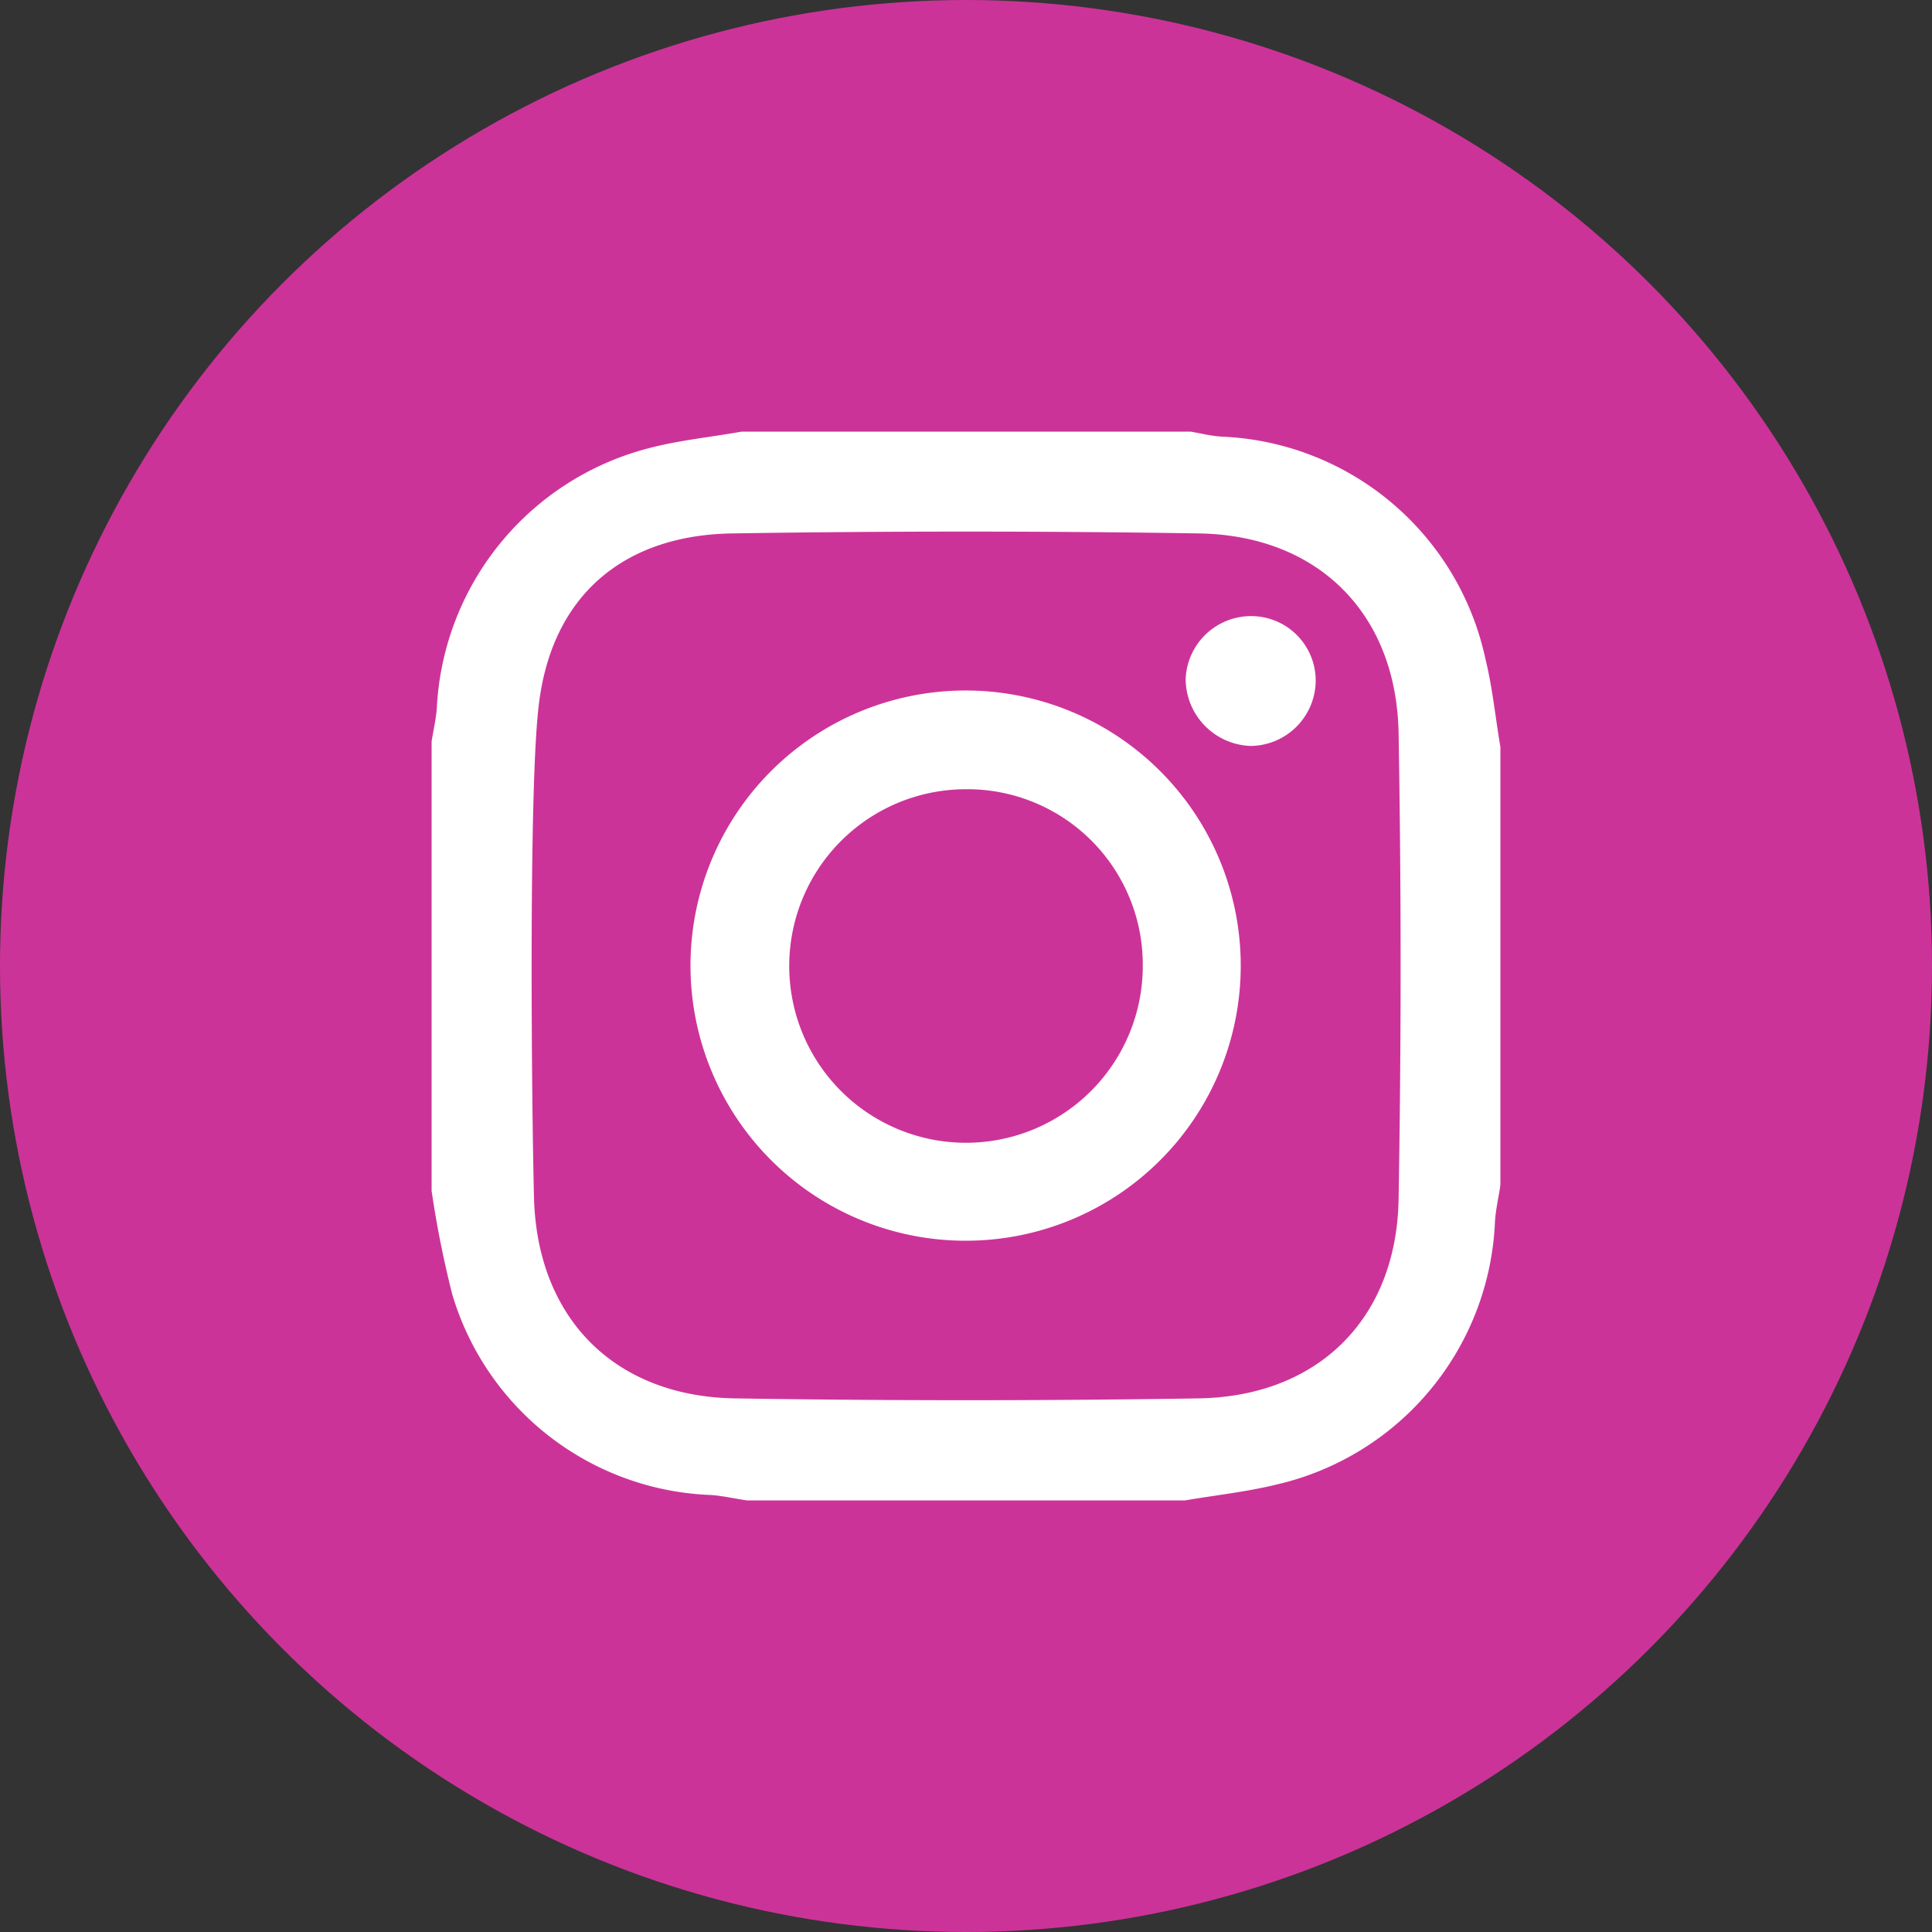 <svg id="Layer_1" data-name="Layer 1" xmlns="http://www.w3.org/2000/svg" viewBox="0 0 100 100"><rect x="0" y="0" width="100" height="100" fill="#333333" stroke="none"/><defs><style>.cls-1{fill:#c39;}.cls-2{fill:#fff;}</style></defs><title>instagram-pink</title><circle class="cls-1" cx="50" cy="50" r="50"/><path class="cls-2" d="M77.66,61.34c-.09.63-.24,1.25-.28,1.88A14.59,14.59,0,0,1,66.07,76.84c-1.55.38-3.15.55-4.73.82H38.66c-.63-.09-1.26-.24-1.89-.28A14.53,14.53,0,0,1,23.41,67a52.94,52.94,0,0,1-1.07-5.36V38.38c.09-.58.23-1.16.27-1.74A14.65,14.65,0,0,1,33.39,23.25c1.62-.45,3.33-.61,5-.91H61.62c.54.09,1.07.23,1.62.26A14.58,14.58,0,0,1,76.88,34.08c.37,1.5.52,3.05.78,4.58Z"/><path class="cls-1" d="M50,40.85A9.15,9.15,0,1,0,59.15,50,9.08,9.08,0,0,0,50,40.85Z"/><path class="cls-1" d="M62.06,27.61q-12.08-.19-24.17,0c-5.64.09-9.33,3.24-10,8.86-.55,4.41-.36,21.47-.25,25.52.16,6.23,4.16,10.29,10.4,10.39q12,.19,24,0c6.18-.1,10.24-4.12,10.35-10.29q.21-12.08,0-24.17C72.27,31.75,68.22,27.71,62.06,27.61ZM50,64.22A14.24,14.24,0,1,1,64.22,50,14.23,14.23,0,0,1,50,64.22ZM64.74,38.61a3.48,3.48,0,0,1-3.37-3.48,3.39,3.39,0,0,1,3.45-3.24,3.34,3.34,0,0,1,3.28,3.39A3.4,3.4,0,0,1,64.74,38.61Z"/></svg>